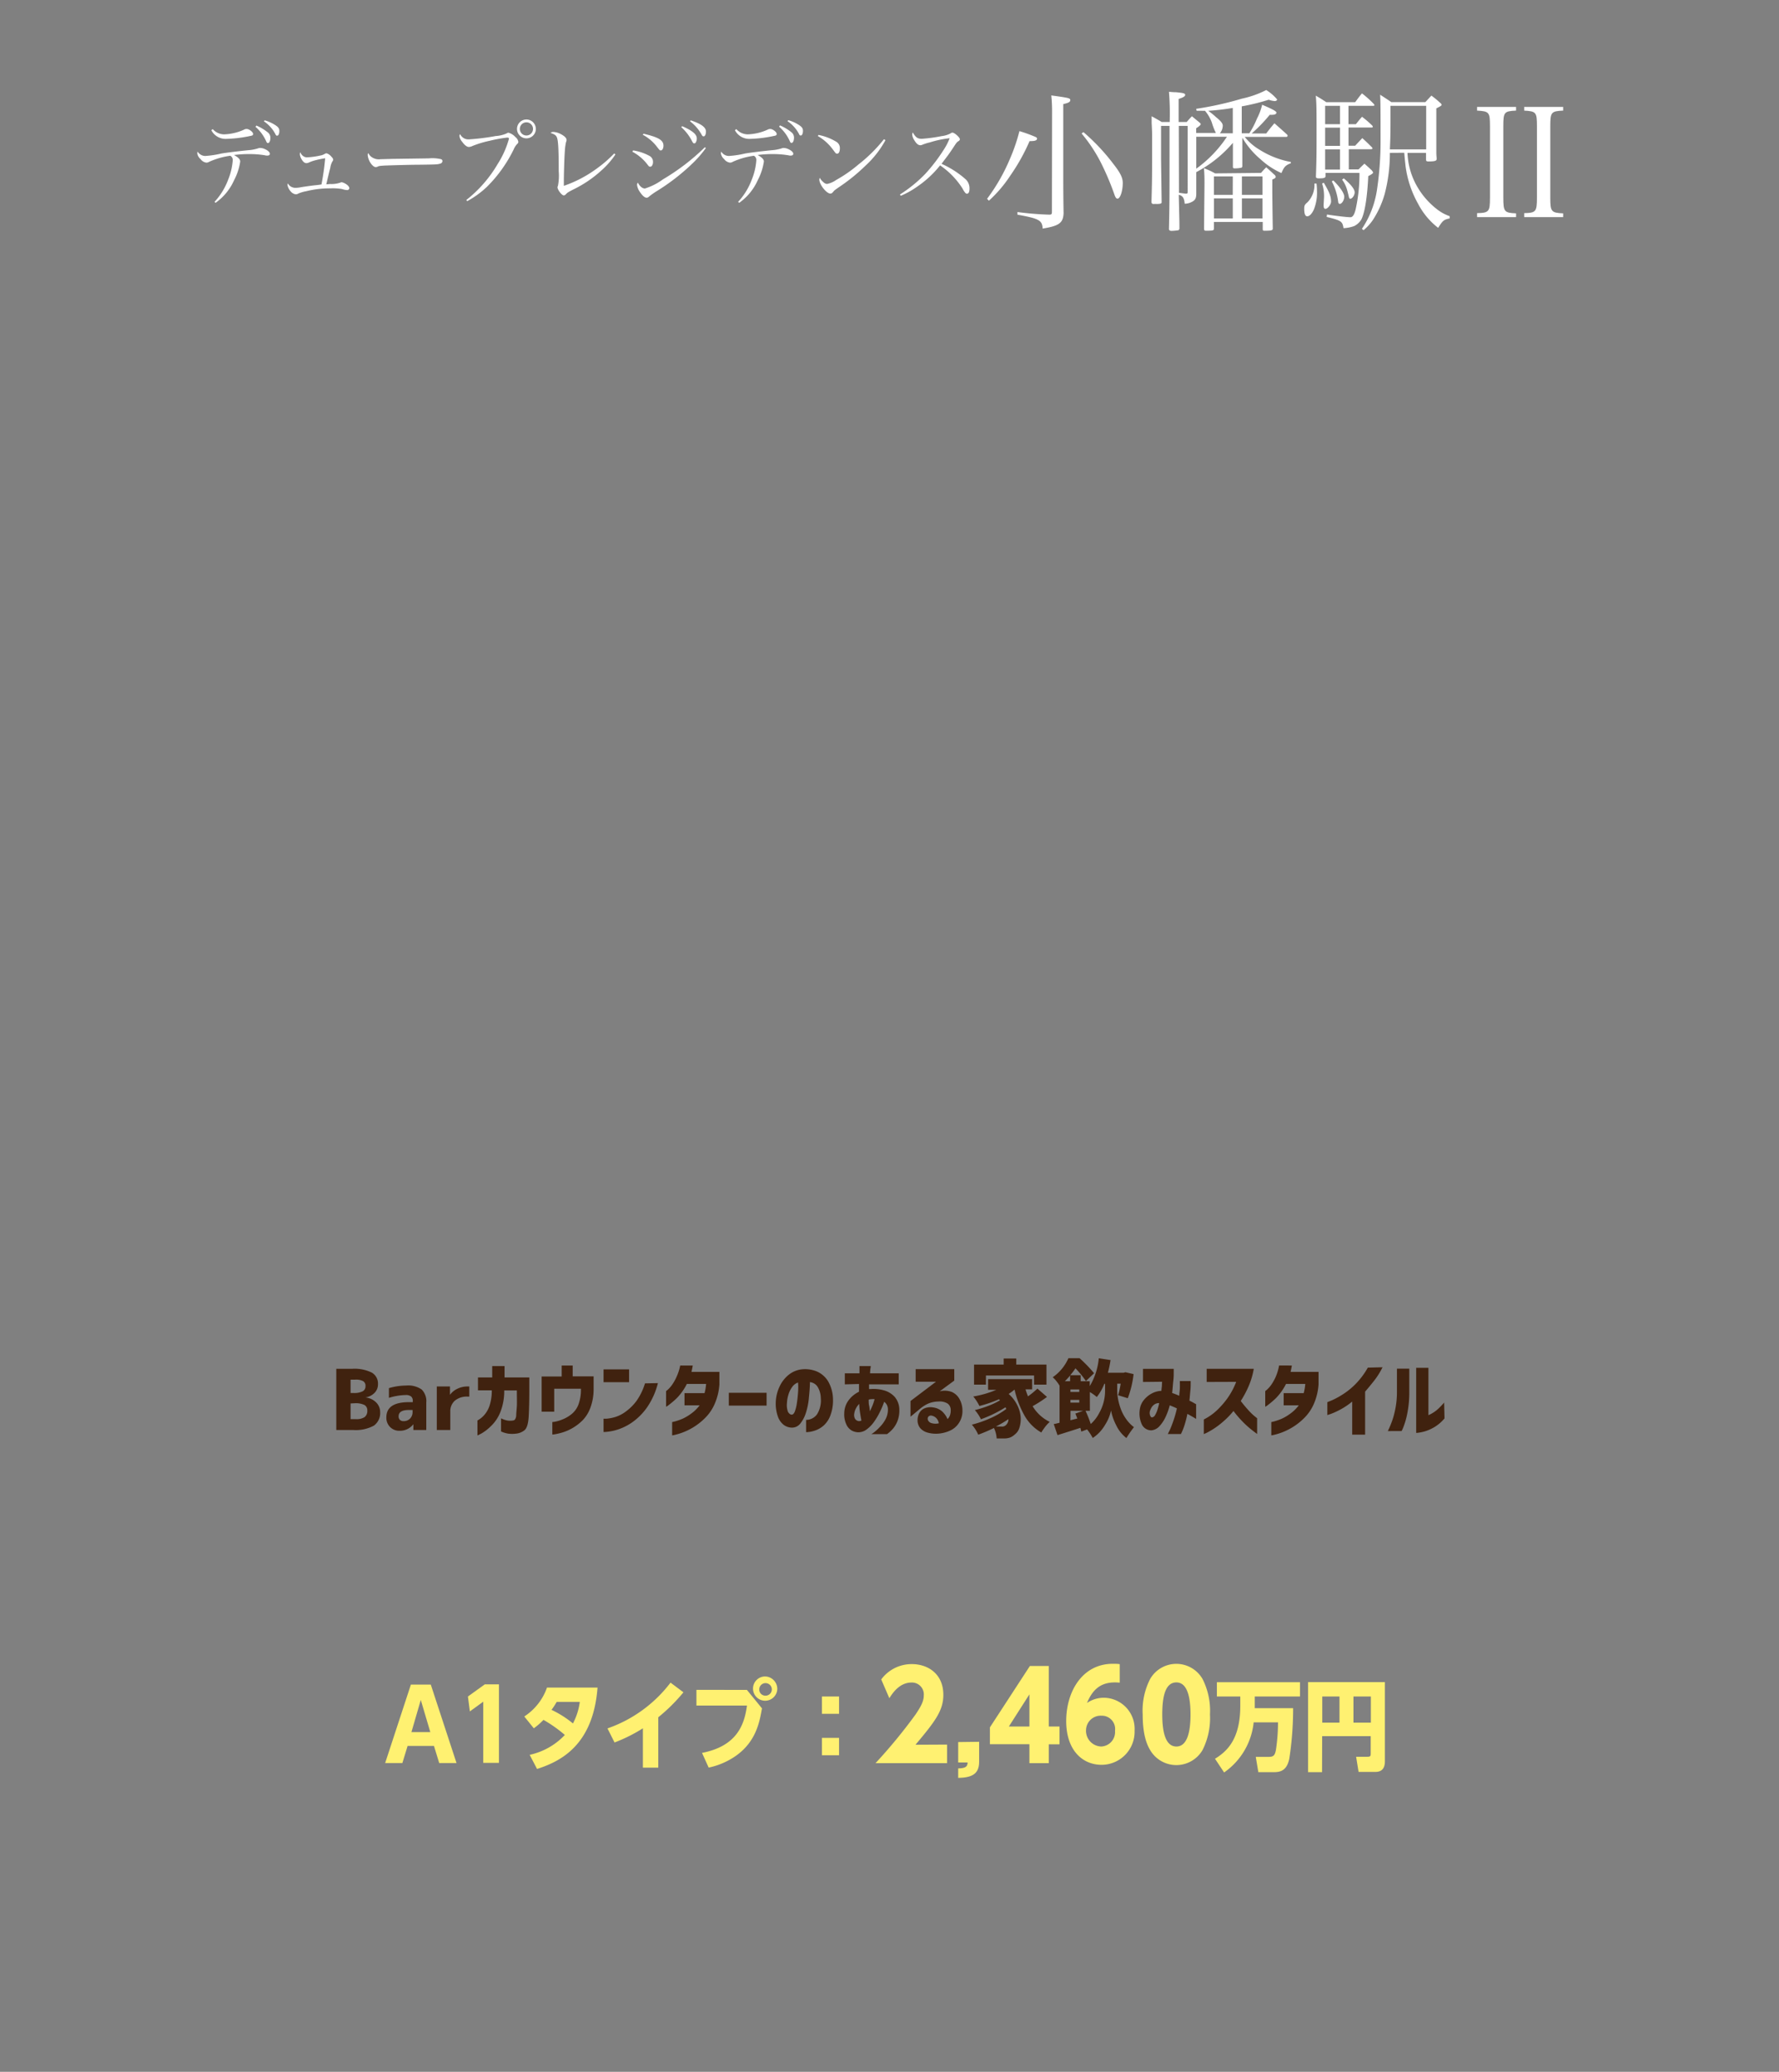 <svg id="レイヤー_1" data-name="レイヤー 1" xmlns="http://www.w3.org/2000/svg" viewBox="0 0 340 396"><rect x="0" y="0" width="340" height="396" fill="#808080" stroke="none"/><defs><style>.cls-1{fill:none;}.cls-2{fill:#fff;}.cls-3{fill:#fff171;}.cls-4{fill:#40220f;}</style></defs><title>tb01</title><rect class="cls-1" width="340" height="396"/><g id="_01" data-name="01"><path class="cls-2" d="M41,38.58a12.84,12.84,0,0,0,2.61-4.25,12.19,12.19,0,0,0,.87-3.68.9.9,0,0,0-.47-.88,14.63,14.63,0,0,0-4,1.14,1.17,1.17,0,0,1-.56.18,1.67,1.67,0,0,1-1.13-.69,1.77,1.77,0,0,1-.61-1.08,1.13,1.13,0,0,1,.07-.34,1.7,1.7,0,0,0,1.48.83,18.62,18.62,0,0,0,3.07-.47c1.1-.18,3.39-.47,5.55-.67a8.37,8.37,0,0,0,1.4-.3,1,1,0,0,1,.45-.09,2.27,2.27,0,0,1,1,.27c.5.23.85.57.85.83s-.2.36-.51.36a1.55,1.55,0,0,1-.45-.06,17.48,17.48,0,0,0-2.9-.23,21.45,21.45,0,0,0-3,.18c.83.45,1.19.83,1.19,1.24a11,11,0,0,1-1.15,3.53,10.54,10.54,0,0,1-3.57,4.37Zm-.34-13.9a2.94,2.94,0,0,0,2.16,1,10,10,0,0,0,3.78-.88,1.06,1.06,0,0,1,.54-.15c.47,0,1.23.58,1.23.94s-.22.32-.94.48a24.55,24.55,0,0,1-4.12.47,3.06,3.06,0,0,1-2.92-1.65ZM49,24a9,9,0,0,1,2.12,1.26,1.29,1.29,0,0,1,.56,1.08c0,.55-.2,1-.45,1s-.25-.13-.4-.43a7.92,7.92,0,0,0-2-2.67Zm1.58-1a7.26,7.26,0,0,1,2.16,1c.51.36.65.61.65,1.06s-.16.87-.4.87-.25-.09-.39-.36a6.7,6.7,0,0,0-2.16-2.38Z"/><path class="cls-2" d="M58.58,30.08a15.18,15.18,0,0,0,2.57-.34,2.47,2.47,0,0,0,.76-.24,1.27,1.27,0,0,1,.23-.12.54.54,0,0,1,.27-.08,1.86,1.86,0,0,1,.9.62c.29.3.36.43.36.61a.36.36,0,0,1-.12.29,3.27,3.27,0,0,0-.42,1.24c-.27,1-.64,2.61-.77,3.17l.74-.06A5.29,5.29,0,0,0,65,34.92a.85.85,0,0,1,.3-.09,2.15,2.15,0,0,1,.76.31c.43.25.7.57.7.83a.39.39,0,0,1-.41.36,3.92,3.92,0,0,1-1-.2A10.13,10.13,0,0,0,63.21,36a18.7,18.7,0,0,0-4.69.55A7.09,7.09,0,0,0,57,37a.86.86,0,0,1-.47.14,1.49,1.49,0,0,1-1-.59,2.58,2.58,0,0,1-.59-1.19,1,1,0,0,1,.07-.31,1.64,1.64,0,0,0,1.37.85c.18,0,.65,0,1.22-.13,1.16-.18,2.06-.3,2.74-.37s.74-.09,1.1-.15a48.47,48.47,0,0,0,.7-4.93c0-.06,0-.07,0-.07a17.55,17.55,0,0,0-2.16.46,7,7,0,0,0-1,.38,1.14,1.14,0,0,1-.43.09c-.33,0-.63-.25-.9-.72a2.13,2.13,0,0,1-.34-1,.6.6,0,0,1,.1-.36A1.42,1.42,0,0,0,58.58,30.08Z"/><path class="cls-2" d="M71,30a2.41,2.41,0,0,0,1.75.43l2.21-.06,7-.1a7.11,7.11,0,0,1,2.35.16.37.37,0,0,1,.25.36.52.52,0,0,1-.42.48c-.48.17-.91.18-4.32.22-1.67,0-5.8.13-6.43.16-.84.06-1,.07-1.29.24a2.56,2.56,0,0,1-.27.05c-.27,0-.56-.2-.87-.59a3.32,3.32,0,0,1-.68-1.66c0-.25,0-.29.14-.41A1.68,1.68,0,0,0,71,30Z"/><path class="cls-2" d="M89.12,38.23a24.48,24.48,0,0,0,6-6.89,17.76,17.76,0,0,0,2.15-4.81c0-.18-.09-.23-.36-.23a26.88,26.88,0,0,0-3.33.61,19.24,19.24,0,0,0-3.3,1,1.81,1.81,0,0,1-.67.18c-.37,0-.84-.36-1.29-1A2.06,2.06,0,0,1,87.81,26a.57.57,0,0,1,.13-.36,1.73,1.73,0,0,0,1.67,1A43,43,0,0,0,94.74,26a6,6,0,0,0,2.09-.5c.22-.13.22-.13.36-.13a2.79,2.79,0,0,1,1.32.83,1.44,1.44,0,0,1,.55.89c0,.14,0,.25-.25.46a3.48,3.48,0,0,0-.63,1A26.21,26.21,0,0,1,93,35.77a17.93,17.93,0,0,1-3.71,2.68Zm13.29-13.59a1.8,1.8,0,1,1-1.8-1.8A1.81,1.81,0,0,1,102.41,24.64Zm-3.06,0a1.26,1.26,0,1,0,2.52,0,1.26,1.26,0,0,0-2.52,0Z"/><path class="cls-2" d="M117.62,29.52a15.89,15.89,0,0,1-2.68,3.06,22.4,22.4,0,0,1-5.44,3.67c-1,.53-1,.53-1.35.87a.55.55,0,0,1-.41.23c-.36,0-1.19-1.06-1.19-1.55,0-.09,0-.09.09-.32a10.14,10.14,0,0,0,.14-2.76c0-4-.09-5.72-.32-6.39-.16-.45-.45-.66-1.24-.93a.81.81,0,0,1,.55-.18,3.44,3.44,0,0,1,1.45.43c.7.38,1.06.74,1.06,1.1a.9.9,0,0,1-.09.38,9.91,9.91,0,0,0-.24,1.78c-.09,1.1-.19,4.37-.19,5.71v.9a23.37,23.37,0,0,0,6.14-3.19,24.34,24.34,0,0,0,3.49-3Z"/><path class="cls-2" d="M121,28.75a9.47,9.47,0,0,1,3.15,1.06A1.28,1.28,0,0,1,124.8,31c0,.46-.23.86-.5.86s-.29-.07-.56-.41A8.86,8.86,0,0,0,120.86,29Zm13.9-.45a21.29,21.29,0,0,1-2.69,3.07,40.26,40.26,0,0,1-6.82,5.24,14.3,14.3,0,0,0-1.39,1,.58.58,0,0,1-.41.18c-.36,0-.78-.34-1.28-1.08a3,3,0,0,1-.56-1.38.67.67,0,0,1,.16-.42c.35.69.85,1.12,1.35,1.12a11.75,11.75,0,0,0,3.46-1.76,41.67,41.67,0,0,0,8-6.13ZM123,25.56c2.88.68,3.8,1.24,3.8,2.29,0,.5-.22.9-.49.9s-.2,0-1-1a8.33,8.33,0,0,0-2.47-2Zm7.38-1.44c1.93.84,2.79,1.56,2.79,2.32a1.48,1.48,0,0,1-.25.87.3.3,0,0,1-.22.09c-.2,0-.25-.06-.5-.54a9.19,9.19,0,0,0-2-2.56ZM132,23c2,.66,2.92,1.33,2.92,2.14,0,.52-.18.92-.43.92s-.27-.11-.47-.45a8,8,0,0,0-2.14-2.42Z"/><path class="cls-2" d="M141.07,38.58a12.84,12.84,0,0,0,2.61-4.25,12.19,12.19,0,0,0,.87-3.68.9.9,0,0,0-.47-.88,14.63,14.63,0,0,0-4,1.14,1.14,1.14,0,0,1-.56.18,1.67,1.67,0,0,1-1.13-.69,1.77,1.77,0,0,1-.61-1.08,1.13,1.13,0,0,1,.07-.34,1.7,1.7,0,0,0,1.48.83,18.78,18.78,0,0,0,3.08-.47c1.09-.18,3.38-.47,5.54-.67a8.7,8.7,0,0,0,1.41-.3,1,1,0,0,1,.45-.09,2.27,2.27,0,0,1,.95.27c.5.23.85.57.85.83s-.2.36-.51.36a1.55,1.55,0,0,1-.45-.06,17.48,17.48,0,0,0-2.9-.23,21.45,21.45,0,0,0-2.95.18c.83.45,1.19.83,1.19,1.24a11,11,0,0,1-1.15,3.53,10.54,10.54,0,0,1-3.57,4.37Zm-.34-13.9a2.94,2.94,0,0,0,2.16,1,10,10,0,0,0,3.78-.88,1.06,1.06,0,0,1,.54-.15c.47,0,1.23.58,1.23.94s-.22.32-.94.48a24.55,24.55,0,0,1-4.12.47,3.08,3.08,0,0,1-2.92-1.65Zm8.34-.71a9,9,0,0,1,2.12,1.26,1.29,1.29,0,0,1,.56,1.08c0,.55-.2,1-.45,1s-.25-.13-.4-.43a8,8,0,0,0-2-2.67Zm1.58-1a7.26,7.26,0,0,1,2.16,1c.51.36.65.61.65,1.06s-.16.87-.4.87-.25-.09-.39-.36a6.7,6.7,0,0,0-2.16-2.38Z"/><path class="cls-2" d="M156.43,25.79a10.34,10.34,0,0,1,3.47,1.35,1.38,1.38,0,0,1,.61,1.23c0,.59-.19,1-.5,1s-.29-.09-.78-.72A9.32,9.32,0,0,0,156.3,26Zm12.8,1a18.83,18.83,0,0,1-3.78,4.84,35.5,35.5,0,0,1-5.06,4.11c-.85.59-.94.66-1.07.83-.28.34-.39.43-.63.43-.73,0-2.1-1.73-2.1-2.65a.88.88,0,0,1,.09-.36,2.52,2.52,0,0,0,.65.79,1.13,1.13,0,0,0,.72.38,4.47,4.47,0,0,0,1.74-.75,26.06,26.06,0,0,0,4.31-3,28.58,28.58,0,0,0,4.84-4.8Z"/><path class="cls-2" d="M172,37.17a26,26,0,0,0,4.84-3.94,32.55,32.55,0,0,0,3.44-4.48,11.9,11.9,0,0,0,1.22-2.33,19.18,19.18,0,0,0-3.8.8,9.72,9.72,0,0,0-1.51.48.77.77,0,0,1-.3.06c-.4,0-.78-.33-1.17-1a2.16,2.16,0,0,1-.38-1.08.69.69,0,0,1,.12-.36c.53.93.9,1.21,1.7,1.21a29,29,0,0,0,3.78-.51,4.9,4.9,0,0,0,1.69-.5.72.72,0,0,1,.41-.17c.38,0,1.41.92,1.41,1.26a.42.42,0,0,1-.24.35c-.37.25-.37.25-1,1.22-.87,1.3-.87,1.3-2.27,3.13a17.84,17.84,0,0,1,4.66,3,2.37,2.37,0,0,1,.69,1.78c0,.58-.18.94-.49.94-.13,0-.27-.09-.41-.29a4,4,0,0,1-.44-.72,15.31,15.31,0,0,0-4.28-4.41,19.73,19.73,0,0,1-4.36,4.05,16,16,0,0,1-3.15,1.76Z"/><path class="cls-2" d="M188.65,38a36,36,0,0,0,4.44-7.81,33.81,33.81,0,0,0,1.74-5.13,28.1,28.1,0,0,1,3.11,1.13c.17.09.26.18.26.29,0,.35-.38.49-1.28.49h-.15a37.43,37.43,0,0,1-3.68,6.59A24.78,24.78,0,0,1,189,38.36Zm12.42-16.68a28.49,28.49,0,0,0-.15-3.08c3.43.47,3.63.53,3.63.9s-.35.52-1.34.76V33.8c0,1.25,0,3.63.06,6.94-.08,1.88-.84,2.43-4,2.95-.09-1.59-.67-1.91-4.82-2.66v-.5a60.12,60.12,0,0,0,6.12.5c.38,0,.47-.12.47-.5Zm6,3.94a38.69,38.69,0,0,1,5.66,6c1.39,1.77,1.85,2.7,1.85,3.71,0,1.54-.49,3-1,3-.26,0-.43-.26-.67-1a51.39,51.39,0,0,0-2.66-6.18,29.66,29.66,0,0,0-3.54-5.28Z"/><path class="cls-2" d="M237.32,25.48h1.45a16.76,16.76,0,0,0,1.45-2.79,11.23,11.23,0,0,0,1-2.67c2,.85,2.73,1.25,2.73,1.51s-.32.41-.78.41a3,3,0,0,1-.5,0,29.25,29.25,0,0,1-3.45,3.57H242c.64-.84.84-1.1,1.57-1.95,1,.9,1.36,1.19,2.46,2.21a1.2,1.2,0,0,1,.06.17c0,.09-.12.23-.2.23h-8a10.38,10.38,0,0,0,2.82,2.44,16.94,16.94,0,0,0,6,2.35v.23c-1,.41-1.28.64-1.8,1.89a14.76,14.76,0,0,1-4-2.64,16,16,0,0,1-3.48-4.12v1.62c0,1.48,0,1.48,0,3.77,0,.21-.06.3-.2.35a6.07,6.07,0,0,1-1.31.12.25.25,0,0,1-.29-.23l0-3.75V27.3a23.64,23.64,0,0,1-7,5.6l0,3.6v.58c0,.81-.23,1.19-.79,1.48a3,3,0,0,1-1.42.38c-.11-1.11-.37-1.51-1.13-1.71,0,.31,0,.31.06,2.87.06,2.35.06,2.35.06,3.45a.29.29,0,0,1,0,.14.39.39,0,0,1-.21.32,11.4,11.4,0,0,1-1.3.12c-.29,0-.49-.15-.49-.29v-.12c.11-5.16.11-5.16.11-18.85v-.81h-1.62v6.35l.11,8.24c0,.26-.2.32-.93.34a2.6,2.6,0,0,0-.55,0h-.08c-.24,0-.35-.11-.38-.37.09-3.4.12-4.24.12-9.4v-3c0-.78,0-1-.09-2.76,0-.72,0-.72,0-1.24.84.46,1.1.61,1.94,1.1h1.51a51.46,51.46,0,0,0-.14-5.77c.58.05,1,.08,1.33.08,1.36.12,1.77.21,1.77.5s-.41.52-1.25.78v4.41h1.54c.41-.47.52-.61,1-1.1.69.58.92.75,1.53,1.27.12.12.15.18.15.26s-.23.38-.87.76v.9h3.77a11.87,11.87,0,0,1-.78-2,7.37,7.37,0,0,0-1.31-2.24,4.36,4.36,0,0,1-.64,0c-.11,0-.55,0-.95,0l-.09-.37a63.12,63.12,0,0,0,8.76-1.95A18.67,18.67,0,0,0,242,17.21,8.85,8.85,0,0,1,244.08,19c0,.17-.2.32-.44.32a4.06,4.06,0,0,1-1.16-.26,41,41,0,0,1-5.16,1.27Zm-12,11.37c.44.06.61.09,1.31.17.26,0,.35-.06.35-.26V24.06h-1.69Zm3.31-10.71v6.1a23.46,23.46,0,0,0,5.86-6.1ZM241,33.05c.41-.47.53-.61,1-1.07.73.63.93.84,1.6,1.45a.5.5,0,0,1,.2.37c0,.21-.12.29-.64.52v2.06q0,1.53.09,7.31c0,.35-.29.41-1.51.41-.35,0-.38,0-.41-.32V42.42H232v1.36c-.06.26-.2.29-1.07.32h-.47c-.26,0-.31-.09-.34-.32,0-1.45.08-8.06.08-8.64,0-1.08,0-1.8-.11-3,1,.41,1.27.52,2.14,1Zm-5.39-12.42a46,46,0,0,1-4.7.55,13.94,13.94,0,0,1,1.51,1.22c1,.81,1.27,1.22,1.27,1.63a2.32,2.32,0,0,1-.55,1.45h2.47Zm0,13.09H232v3.53h3.6Zm-3.6,4.2v3.83h3.6V37.92Zm9.28-.67V33.72h-3.94v3.53Zm-3.94,4.5h3.94V37.92h-3.94Z"/><path class="cls-2" d="M251.61,35.08a12.79,12.79,0,0,1,.09,1.33,8.73,8.73,0,0,1-.58,3.6c-.38.84-.84,1.33-1.28,1.33s-.58-.58-.58-1.45c0-.61.09-.78.64-1.24a4.77,4.77,0,0,0,1.31-3.57Zm7.52-11.34c.52-.64.66-.84,1.18-1.42A19.56,19.56,0,0,1,262.26,24a.64.64,0,0,1,.11.23c0,.12-.08.14-.32.14h-4.32v3.48H259c.58-.63.76-.81,1.36-1.45.85.76,1.08,1,1.83,1.74a.82.82,0,0,1,.12.21c0,.11-.12.17-.35.17h-4.18v3.86h1.86c.61-.61.61-.61,1.13-1.1.61.55.81.72,1.39,1.27.21.27.26.35.26.44s-.11.26-.92.67c-.18,4-.67,7.07-1.34,8.32a3.33,3.33,0,0,1-1.33,1.22,6.78,6.78,0,0,1-2.06.41c-.21-1.31-.41-1.45-3.22-2.15l.06-.46c1.45.23,3.8.52,4.46.52.44,0,.73-.41,1-1.42a31.24,31.24,0,0,0,.75-7.05h-6.49v.61c0,.34-.29.43-1.25.43-.44,0-.58-.09-.58-.32v-.11c.09-2.61.12-3.72.12-7.31,0-5.31,0-6.47-.15-8.07.84.5,1.1.64,2,1.25H259c.55-.73.72-1,1.3-1.68a19.86,19.86,0,0,1,2.24,2,.62.62,0,0,1,.14.23c0,.12-.06.15-.35.15h-4.61v3.51ZM253,34.93c1.07,1.8,1.39,2.61,1.39,3.6,0,.55-.64,1.39-1.08,1.39-.23,0-.34-.2-.34-.64v-.17c.05-.93.08-1.39.08-1.62a7.82,7.82,0,0,0-.37-2.41Zm3.1-14.7h-2.84v3.51h2.84Zm-2.84,4.17v3.48h2.84V24.4Zm0,4.15v3.86h2.84V28.55Zm1.56,5.95c1.31,1.27,2.09,2.44,2.09,3.1s-.46,1.37-.84,1.37c-.17,0-.29-.12-.32-.41a11.34,11.34,0,0,0-1.22-3.89Zm2-.41c1.36,1.16,2.08,2.06,2.08,2.67S258.4,38,258.05,38c-.11,0-.2-.12-.26-.38s-.14-.64-.29-1.16a6,6,0,0,0-1-2.12Zm8.81-4.87a30.46,30.46,0,0,1-1,7.89,18.17,18.17,0,0,1-2.29,5A9.79,9.79,0,0,1,260.6,44l-.31-.26a18.27,18.27,0,0,0,2.87-7.42,62.23,62.23,0,0,0,.69-8.91c0-5.63,0-7.89-.08-9.31.92.61,1.21.78,2.14,1.42h6.5c.49-.52.64-.7,1.16-1.25.75.58,1,.76,1.62,1.34.24.17.32.32.32.43s-.05.21-1,.67c0,.7,0,1.25,0,1.68v1.19c0,1.07,0,2.15,0,3.16,0,.26,0,.47,0,1.83,0,.9,0,.9.06,1.65v.18c0,.35-.38.46-1.54.46-.38,0-.46-.06-.49-.32V29.22H269a13.83,13.83,0,0,0,1.85,6.44,14.78,14.78,0,0,0,3.69,4.26,8.34,8.34,0,0,0,2.52,1.4v.43c-1.13.23-1.33.41-2.2,1.8A13.79,13.79,0,0,1,271.05,39a20,20,0,0,1-2.44-7.39c-.06-.64-.12-1-.23-2.41Zm6.94-.67V20.23h-6.82c0,.93,0,1.74,0,2.17,0,2.06,0,3.8-.12,6.15Z"/><path class="cls-2" d="M282.3,40.74c2.29-.06,2.46-.27,2.46-3V24.14c0-2.69-.14-2.87-2.46-3v-.7h7.45v.7c-2.29.11-2.44.29-2.44,3V37.78c0,2.69.18,2.9,2.44,3v.72H282.3Zm9,0c2.26-.06,2.44-.27,2.44-3V24.14c0-2.69-.15-2.87-2.44-3v-.7h7.45v.7c-2.29.11-2.46.29-2.46,3V37.78c0,2.66.17,2.9,2.46,3v.72h-7.45Z"/><path class="cls-3" d="M77.9,333.71l-1,3.27H73.61l4.92-15h3.8l4.92,15H83.94l-1-3.27Zm2.52-8.79-1.79,6.15h3.61Z"/><path class="cls-3" d="M92.65,321.94h2.71v15h-3V325.25l-2.56,1.86-.37-2.85Z"/><path class="cls-3" d="M100.2,328.08a10.89,10.89,0,0,0,4.34-5.52h9.66c-.83,10.92-6.93,14.07-11.56,15.55l-1.41-2.7a13,13,0,0,0,6.72-3.8,25.61,25.61,0,0,0-4.08-2.88,13.42,13.42,0,0,1-1.85,1.61Zm6.2-2.79c-.49.82-.68,1.1-1,1.52a19.41,19.41,0,0,1,4.1,2.6,12.09,12.09,0,0,0,1.31-4.12Z"/><path class="cls-3" d="M125.81,337.86h-2.94v-7.52a30,30,0,0,1-5.42,2.71l-1.35-2.69a25.74,25.74,0,0,0,12.05-8.75l2.47,1.85a33.44,33.44,0,0,1-4.81,4.77Z"/><path class="cls-3" d="M142.75,323l2.88,3.53c-.47,2.62-1.12,6.34-5,9.08a14.15,14.15,0,0,1-5.19,2.24l-1.27-2.81c6.7-1.31,8.1-5.4,8.59-9.05H133.1v-3Zm5.8-.1a2.32,2.32,0,1,1-2.32-2.47A2.38,2.38,0,0,1,148.55,322.93Zm-3.44,0a1.16,1.16,0,0,0,1.12,1.2,1.2,1.2,0,1,0-1.12-1.2Z"/><path class="cls-3" d="M160.36,324.26v3.31h-3.27v-3.31Zm0,7.91v3.32h-3.27v-3.32Z"/><path class="cls-3" d="M181,333.45V337H167.33a100.43,100.43,0,0,0,7.67-9.33c1-1.5,1.55-2.5,1.55-3.6a2.27,2.27,0,0,0-2.33-2.48c-2.36,0-3.7,2.13-4.25,3L168.42,321a7.2,7.2,0,0,1,5.87-2.93c3,0,6,1.82,6,5.87,0,3-1.55,5.06-5.32,9.54Z"/><path class="cls-3" d="M187.13,332.92v3.85c0,2.38-1.5,3-4,3.05V338c1.55,0,1.78-.46,1.8-1.13h-1.8v-3.9Z"/><path class="cls-3" d="M196.74,337v-3.62h-7.55v-3.22l7.64-11.73h3.61V330h2.05v3.4h-2.05V337Zm0-7v-6.15L192.81,330Z"/><path class="cls-3" d="M214,321.62a8.73,8.73,0,0,0-.95-.05c-3.07,0-4.41,1.81-5.31,3.93a5.68,5.68,0,0,1,3.19-1,5.94,5.94,0,0,1,5.91,6.28,6.32,6.32,0,0,1-6.28,6.54c-3.81,0-6.79-2.93-6.79-8.36,0-5.66,3.09-10.95,8.91-10.95.42,0,.93,0,1.32.07Zm-3.51,6.31a2.81,2.81,0,0,0-2.93,2.72,3,3,0,0,0,2.91,3.17,2.76,2.76,0,0,0,2.63-3A2.54,2.54,0,0,0,210.53,327.93Z"/><path class="cls-3" d="M229.82,320.9a13.39,13.39,0,0,1,1.43,6.8,13.55,13.55,0,0,1-1.43,6.81,5.8,5.8,0,0,1-10,0c-.81-1.34-1.43-3.37-1.43-6.81a13.24,13.24,0,0,1,1.43-6.8,5.78,5.78,0,0,1,10,0Zm-7.69,6.8c0,3.55.69,6.12,2.7,6.12s2.7-2.64,2.7-6.12c0-3.22-.58-6.13-2.7-6.13S222.13,324.25,222.13,327.7Z"/><path class="cls-3" d="M239.81,326.49h7.33a62.88,62.88,0,0,1-.73,9.65c-.47,2.3-1.72,2.58-2.92,2.58h-3L240,335.8h2.47c.9,0,1.16-.26,1.37-1.25a35.38,35.38,0,0,0,.41-5.35H239.6a13.32,13.32,0,0,1-5.65,9.58l-1.74-2.62c2.25-1.38,4.83-3.69,4.83-10.07v-1.83h-4.47v-2.73h15.88v2.73h-8.64Z"/><path class="cls-3" d="M252.67,338.72H250V321.51h14.68v15.17c0,2-1.4,2-1.94,2h-3.09l-.47-2.9h2.15c.64,0,.64-.17.64-.75v-3.19h-9.28ZM256,324.26h-3.29v5H256Zm6,5v-5h-3.33v5Z"/><path class="cls-4" d="M72.65,269.88a2.94,2.94,0,0,1-1.2,2.61,7.27,7.27,0,0,1-4,.83H64.27V261.63h3a7.44,7.44,0,0,1,3.8.73,2.42,2.42,0,0,1,1.17,2.19,2.3,2.3,0,0,1-.64,1.66,3.06,3.06,0,0,1-1.76.89v0a3.33,3.33,0,0,1,2,.91A2.53,2.53,0,0,1,72.65,269.88ZM67,266.25h.53a3.64,3.64,0,0,0,1.78-.32,1.06,1.06,0,0,0,.54-1,1,1,0,0,0-.44-.94,2.94,2.94,0,0,0-1.51-.29H67Zm0,2v3h1a2.85,2.85,0,0,0,1.68-.39,1.46,1.46,0,0,0,.52-1.26,1.15,1.15,0,0,0-.55-1.06,3.83,3.83,0,0,0-1.85-.33Z"/><path class="cls-4" d="M77.6,264.83a4.48,4.48,0,0,1,3,.76,3.15,3.15,0,0,1,.87,2.49v5.24H79l0-1.11h0a3.19,3.19,0,0,1-2.62,1.26,2.43,2.43,0,0,1-1.82-.71,2.48,2.48,0,0,1-.72-1.85q0-2.91,4.32-2.91h.73v-.2a1.1,1.1,0,0,0-.31-.88,1.61,1.61,0,0,0-1.05-.28,11.55,11.55,0,0,0-3.2.54v-1.86A11.59,11.59,0,0,1,77.6,264.83Zm1.25,4.67h-.73c-1.29,0-1.94.4-1.94,1.21a.91.91,0,0,0,.25.68,1,1,0,0,0,.69.24,1.68,1.68,0,0,0,1.25-.49,1.74,1.74,0,0,0,.48-1.29Z"/><path class="cls-4" d="M83.48,265H86v1.6h0a3.62,3.62,0,0,1,1.44-1.17,4.34,4.34,0,0,1,1.94-.43h.31v1.94h-.31a3.57,3.57,0,0,0-2.44.77,2.65,2.65,0,0,0-.88,2.09v3.52H83.48Z"/><path class="cls-4" d="M91.35,265.74v-2.46h2.72V261.1h2.36v2.18h4.73v2.43q0,3-.12,5.1c-.09,1.38-.37,2.24-.84,2.59a3.08,3.08,0,0,1-1.58.62,5.93,5.93,0,0,1-1.48,0,5.3,5.3,0,0,1-1-.26l-.38-.16V271.1a2.08,2.08,0,0,1,.32.14,5,5,0,0,0,.82.26,3.54,3.54,0,0,0,1.18,0,.51.51,0,0,0,.36-.22,1.52,1.52,0,0,0,.22-.79c0-.39.08-1,.12-1.73s0-1.78,0-3H96.37a10.91,10.91,0,0,1-.71,4.05,7.48,7.48,0,0,1-1.8,2.74A9.07,9.07,0,0,1,92,274l-.75.37V271.5a4.78,4.78,0,0,0,1.32-1.06,5.28,5.28,0,0,0,1-1.79,9.35,9.35,0,0,0,.42-2.91Z"/><path class="cls-4" d="M103.52,269.82V263.1h3.83V261h2.1v2.07h4v2.47a10.22,10.22,0,0,1-.62,3.54,6.9,6.9,0,0,1-1.5,2.41,9.54,9.54,0,0,1-1.89,1.45,9,9,0,0,1-1.87.83,11.49,11.49,0,0,1-1.43.35,3.27,3.27,0,0,1-.58.07v-2.39a4.45,4.45,0,0,0,.6-.08,7.69,7.69,0,0,0,1.42-.45,6.62,6.62,0,0,0,1.68-1,4.31,4.31,0,0,0,1.3-1.84,8.19,8.19,0,0,0,.47-2.91v-.08h-5.11v4.38Z"/><path class="cls-4" d="M115.35,264.18v-2.44h4.88v2.44Zm10.39.18a14.29,14.29,0,0,1-2.09,4.66,11.79,11.79,0,0,1-2.73,2.77,10.6,10.6,0,0,1-2.68,1.39,10,10,0,0,1-2.07.47,8,8,0,0,1-.82.06v-2.55a6.1,6.1,0,0,0,.64,0,8.6,8.6,0,0,0,1.6-.32,6.73,6.73,0,0,0,2.06-1.08,9.61,9.61,0,0,0,2-2,11.75,11.75,0,0,0,1.62-3.35Z"/><path class="cls-4" d="M132.4,261c-.05.3-.11.58-.16.82a4,4,0,0,1-.09.4h5.34v2.39a11.16,11.16,0,0,1-.9,3.72,8.55,8.55,0,0,1-1.77,2.63,12,12,0,0,1-5.75,3.27,4.32,4.32,0,0,1-.61.12v-2.54l.55-.13a11.78,11.78,0,0,0,1.35-.47,8.86,8.86,0,0,0,1.71-1,7.27,7.27,0,0,0,1.64-1.6h-2.89v-2.33h3.83a9.4,9.4,0,0,0,.3-1.76h-3.68a10.78,10.78,0,0,1-1.87,2.66,15.35,15.35,0,0,1-1.49,1.29,3.13,3.13,0,0,1-.61.41v-3a3.09,3.09,0,0,0,.36-.29,5.87,5.87,0,0,0,.78-.89,9.59,9.59,0,0,0,.86-1.53A9.9,9.9,0,0,0,130,261Z"/><path class="cls-4" d="M139.29,268.66v-2.45h7.22v2.45Z"/><path class="cls-4" d="M156.87,267.25a4.41,4.41,0,0,0-.55-2.08,2,2,0,0,0-1.53-1c0,1-.1,2-.2,3.06a13,13,0,0,1-.58,2.85,6.14,6.14,0,0,1-1.1,2.06,2,2,0,0,1-1.65.73,2.72,2.72,0,0,1-1.4-.47,3.43,3.43,0,0,1-1.13-1.48,7.29,7.29,0,0,1-.47-2.8A7.58,7.58,0,0,1,149,265a6.22,6.22,0,0,1,1.8-2.28,4.82,4.82,0,0,1,2.54-1,5.89,5.89,0,0,1,2.83.44,4.69,4.69,0,0,1,2.11,1.88,7,7,0,0,1,.92,3.39,8,8,0,0,1-.46,3,4.92,4.92,0,0,1-1.28,2,4.75,4.75,0,0,1-1.71,1,5.52,5.52,0,0,1-1.69.31v-2.35a2.59,2.59,0,0,0,2.1-1.08A5,5,0,0,0,156.87,267.25Zm-5.57,3.14c.24,0,.44-.19.61-.61a7.8,7.8,0,0,0,.39-1.6c.1-.65.17-1.33.22-2s.06-1.35,0-1.93a2.25,2.25,0,0,0-1.15.89,4.87,4.87,0,0,0-.7,1.47,6.49,6.49,0,0,0-.27,1.54,3.78,3.78,0,0,0,.2,1.71C150.81,270.18,151,270.37,151.3,270.39Z"/><path class="cls-4" d="M161.46,264.6v-2.11h2.8q0-.62,0-1c0-.25,0-.38,0-.39h2.16s0,.14-.05.39-.06.58-.09,1h5.48v2.11h-5.67s0,.12,0,.33,0,.41,0,.57h.13l.12,0a7.3,7.3,0,0,1,2.61.25A4.35,4.35,0,0,1,171,267a3.83,3.83,0,0,1,.88,2.51,5.64,5.64,0,0,1-.35,2.09,5.42,5.42,0,0,1-.82,1.42,6.64,6.64,0,0,1-1.18,1.09h-3a4,4,0,0,0,.51-.34,8.22,8.22,0,0,0,1.09-1,6.54,6.54,0,0,0,1.09-1.46,3.9,3.9,0,0,0,.48-1.86,2,2,0,0,0-.18-.88,1.76,1.76,0,0,0-.54-.64,15.69,15.69,0,0,1-.82,1.95,12.52,12.52,0,0,1-1.13,1.9,6.33,6.33,0,0,1-1.39,1.43,2.62,2.62,0,0,1-1.59.55,2.73,2.73,0,0,1-1.3-.35,2.55,2.55,0,0,1-1-1.16,4.47,4.47,0,0,1-.4-2.13,4.24,4.24,0,0,1,.82-2.46,5.37,5.37,0,0,1,2-1.65v-.73c0-.25,0-.5,0-.75Zm2.8,7,.19,0a.54.54,0,0,0,.18-.1c-.08-.39-.16-.87-.25-1.43s-.14-1.13-.17-1.74a3.65,3.65,0,0,0-.66.94,2.81,2.81,0,0,0-.29.94,1.5,1.5,0,0,0,.17,1A1,1,0,0,0,164.26,271.63Zm1.76-3.95c0,.33,0,.67.08,1s.1.71.16,1.09c.16-.34.33-.71.5-1.12a10.3,10.3,0,0,0,.39-1.19,2.94,2.94,0,0,0-.6,0,1.82,1.82,0,0,0-.53.09v.15Z"/><path class="cls-4" d="M175,261.69h7.38v2.19l-2.79,2.05a3.87,3.87,0,0,1,2.36.14,3.11,3.11,0,0,1,1.44,1.36,4.48,4.48,0,0,1,.55,2.15,4.13,4.13,0,0,1-.62,2.32,4,4,0,0,1-1.64,1.49,6.55,6.55,0,0,1-2.16.61,5.83,5.83,0,0,1-2.24-.18,2.85,2.85,0,0,1-1.41-.86,2.36,2.36,0,0,1-.51-1.52,2.89,2.89,0,0,1,.27-1.23,2.07,2.07,0,0,1,1-1,3.08,3.08,0,0,1,1.83-.18,3.15,3.15,0,0,1,1.63.77,4.25,4.25,0,0,1,1,1.44,1.92,1.92,0,0,0,.48-.77,2.73,2.73,0,0,0,.13-.92,1.53,1.53,0,0,0-.56-1.26,2.87,2.87,0,0,0-1.82-.41,5.14,5.14,0,0,0-2,.43,6.75,6.75,0,0,0-1.46.94l-1.84,1.53v-3l4.87-3.69H175Zm3,8.88a.62.62,0,0,0-.62.28.68.68,0,0,0,0,.65,1.05,1.05,0,0,0,.69.52,2.7,2.7,0,0,0,.94.09l.42-.06a1.87,1.87,0,0,0-.49-1A1.66,1.66,0,0,0,178,270.57Z"/><path class="cls-4" d="M198.27,265.41,200.1,267a24,24,0,0,1-2.75,1.77,7.75,7.75,0,0,0,3.27,3,6.9,6.9,0,0,0-.86.94,10.85,10.85,0,0,0-.75,1.09,8.59,8.59,0,0,1-3.19-3.2,18.65,18.65,0,0,1-1.92-5,11.08,11.08,0,0,1-1.13.83,6.92,6.92,0,0,1,1.65,2.15,6,6,0,0,1,.65,2.28,5.48,5.48,0,0,1-.23,2,2.54,2.54,0,0,1-.91,1.33,2.87,2.87,0,0,1-.94.59,3.55,3.55,0,0,1-1.17.16c-.37,0-.82,0-1.34,0a5.18,5.18,0,0,0-.52-2,29.42,29.42,0,0,1-3,1.28,7.61,7.61,0,0,0-1.22-1.92,20.7,20.7,0,0,0,3.58-1.25,15,15,0,0,0,3-1.75l-.15-.32a23.52,23.52,0,0,1-4.7,2.29,7,7,0,0,0-1.16-1.75,19.86,19.86,0,0,0,2.58-.81,13.76,13.76,0,0,0,2.23-1.07l-.1-.09-.1-.1a23.23,23.23,0,0,1-3.74,1.28,8.79,8.79,0,0,0-1.17-1.81,19.27,19.27,0,0,0,4.41-1.28h-1.58V263.6h8.42v1.95H196a12.56,12.56,0,0,0,.47,1.34A15.94,15.94,0,0,0,198.27,265.41Zm-9.84-2.5v1.75h-2.27v-3.84h5.66v-1.16h2.41v1.16H200v3.84h-2.37v-1.75Zm3.86,9.44a1.5,1.5,0,0,0,.44-1.1,22,22,0,0,1-2.39,1.41c.26,0,.61,0,1,0A1.08,1.08,0,0,0,192.29,272.35Z"/><path class="cls-4" d="M213.52,264.47v1.35a9.2,9.2,0,0,0,.16,1.58,11.5,11.5,0,0,0,.5,1.83,8,8,0,0,0,1,1.93,6.8,6.8,0,0,0,1.54,1.62,20.22,20.22,0,0,0-1.44,2.08,6.6,6.6,0,0,1-1.94-2.42,10.18,10.18,0,0,1-1-2.84,8.35,8.35,0,0,1-1.17,2.79,7.44,7.44,0,0,1-2.33,2.46,9.91,9.91,0,0,0-1.08-1.64l-1.1.42q-.15-.63-.18-.72c-1,.33-2.47.8-4.37,1.39l-.72-2.12c.2,0,.57-.11,1.11-.24v-7.08l0,0a5.29,5.29,0,0,0-.6-.87,4.78,4.78,0,0,0-.71-.75,8.55,8.55,0,0,0,3-3.64h2.14a27.48,27.48,0,0,1,2.77,2.87l-1.56,1.5a17.33,17.33,0,0,0-2-2.43,13.16,13.16,0,0,1-1,1.31h2V264h1.73v.94a12.67,12.67,0,0,0,1.73-5.33l2.25.35a23,23,0,0,1-.51,2.42h3l.35-.1,1.56.36a18.88,18.88,0,0,1-1.11,4.61l-1.84-.57a15.64,15.64,0,0,0,.48-2.21Zm-9-.47v-1.09c-.29.35-.63.72-1,1.09Zm.06,1.57v.48h1.69v-.48Zm0,2v.52h1.69v-.52Zm0,3.89,1.31-.33c-.14-.4-.27-.72-.37-.95l1.5-.53H204.6Zm3.72-1.81h-.84a21.84,21.84,0,0,1,1,2.53,7.38,7.38,0,0,0,1.65-2.16,8.55,8.55,0,0,0,1.09-4.18v-1.35h-.14a9.92,9.92,0,0,1-1.44,2.53,8.91,8.91,0,0,0-1.33-.95Z"/><path class="cls-4" d="M218.45,264.14v-2.5h5.87s0,.23,0,.64,0,1-.08,1.67-.12,1.46-.22,2.3c.45.15.9.33,1.36.53,0-.44.09-.9.11-1.37s0-1,0-1.44h2.07v.51c0,.33,0,.77-.06,1.34s-.1,1.19-.18,1.89c.4.19.71.36.93.49a3,3,0,0,0,.35.19v2.82s-.16-.11-.47-.29-.7-.41-1.2-.68a18.45,18.45,0,0,1-.5,2,11.68,11.68,0,0,1-.73,1.85h-2.5s.09-.21.29-.6.42-.95.68-1.68a21.75,21.75,0,0,0,.76-2.61c-.24-.12-.47-.22-.7-.32l-.67-.28,0,0a12.36,12.36,0,0,1-.75,2.13,6.87,6.87,0,0,1-1.19,1.84,2.41,2.41,0,0,1-1.56.82,2,2,0,0,1-1.82-1.11,5,5,0,0,1-.4-2.93,3.57,3.57,0,0,1,.81-1.8,4.86,4.86,0,0,1,1.5-1.22,4.22,4.22,0,0,1,1.82-.49c0-.33.07-.65.09-.95s0-.57.05-.79Zm1.7,6.77a.76.76,0,0,0,.6-.42,4.53,4.53,0,0,0,.43-.94c.11-.35.2-.67.27-.95l.09-.42a1.57,1.57,0,0,0-.91.26,1.82,1.82,0,0,0-.58.63,3.67,3.67,0,0,0-.28.64,1.41,1.41,0,0,0,.06.9C219.94,270.81,220,270.91,220.15,270.91Z"/><path class="cls-4" d="M230.62,264.14v-2.51h9a14.61,14.61,0,0,1-1,3.36,19.22,19.22,0,0,1-1.49,2.79c.47.62.94,1.18,1.4,1.69a10.73,10.73,0,0,0,1.2,1.18l.53.43v3c-.57-.41-1.08-.81-1.53-1.19a18.4,18.4,0,0,1-1.47-1.4,21.17,21.17,0,0,1-1.52-1.8,15.77,15.77,0,0,1-1.94,2,15.24,15.24,0,0,1-1.84,1.4,14.53,14.53,0,0,1-1.36.78l-.53.24v-2.8a10.51,10.51,0,0,0,2.44-1.69,15.89,15.89,0,0,0,2-2.26,14.1,14.1,0,0,0,1.75-3.24Z"/><path class="cls-4" d="M246.9,261c-.05.3-.11.58-.16.82a4,4,0,0,1-.09.4H252v2.39a11.16,11.16,0,0,1-.9,3.72,8.55,8.55,0,0,1-1.77,2.63,12,12,0,0,1-5.75,3.27,4.32,4.32,0,0,1-.61.12v-2.54l.55-.13a11.78,11.78,0,0,0,1.35-.47,8.86,8.86,0,0,0,1.71-1,7.27,7.27,0,0,0,1.64-1.6h-2.89v-2.33h3.83a9.4,9.4,0,0,0,.3-1.76h-3.68a10.78,10.78,0,0,1-1.87,2.66,15.35,15.35,0,0,1-1.49,1.29,3.13,3.13,0,0,1-.61.41v-3a3.09,3.09,0,0,0,.36-.29,5.87,5.87,0,0,0,.78-.89,9.59,9.59,0,0,0,.86-1.53,9.9,9.9,0,0,0,.65-2.18Z"/><path class="cls-4" d="M264.23,261.33a14.44,14.44,0,0,1-1.6,2.56c-.64.81-1.21,1.5-1.73,2.1v8.22h-2.47v-6.32a13.52,13.52,0,0,1-2.31,1.55,14.7,14.7,0,0,1-1.77.81l-.67.22V268l.8-.32a15.34,15.34,0,0,0,2-1.07,13.92,13.92,0,0,0,2.52-2,14.81,14.81,0,0,0,2.42-3.21Z"/><path class="cls-4" d="M265.24,273.53a19.63,19.63,0,0,0,.88-2.12,17,17,0,0,0,.6-2.37,16.32,16.32,0,0,0,.26-3v-4.44h2.36v4.44a20.14,20.14,0,0,1-.39,4.16,14.76,14.76,0,0,1-.71,2.5,5.9,5.9,0,0,1-.37.82Zm10.83-2.42a7.74,7.74,0,0,1-1.75,1.55,8.39,8.39,0,0,1-1.72.83,7.58,7.58,0,0,1-1.37.33,3.86,3.86,0,0,1-.57.06V261.44H273v9.05a6.65,6.65,0,0,0,1-.54,6.2,6.2,0,0,0,1-.8c.31-.31.66-.66,1-1.07Z"/></g></svg>